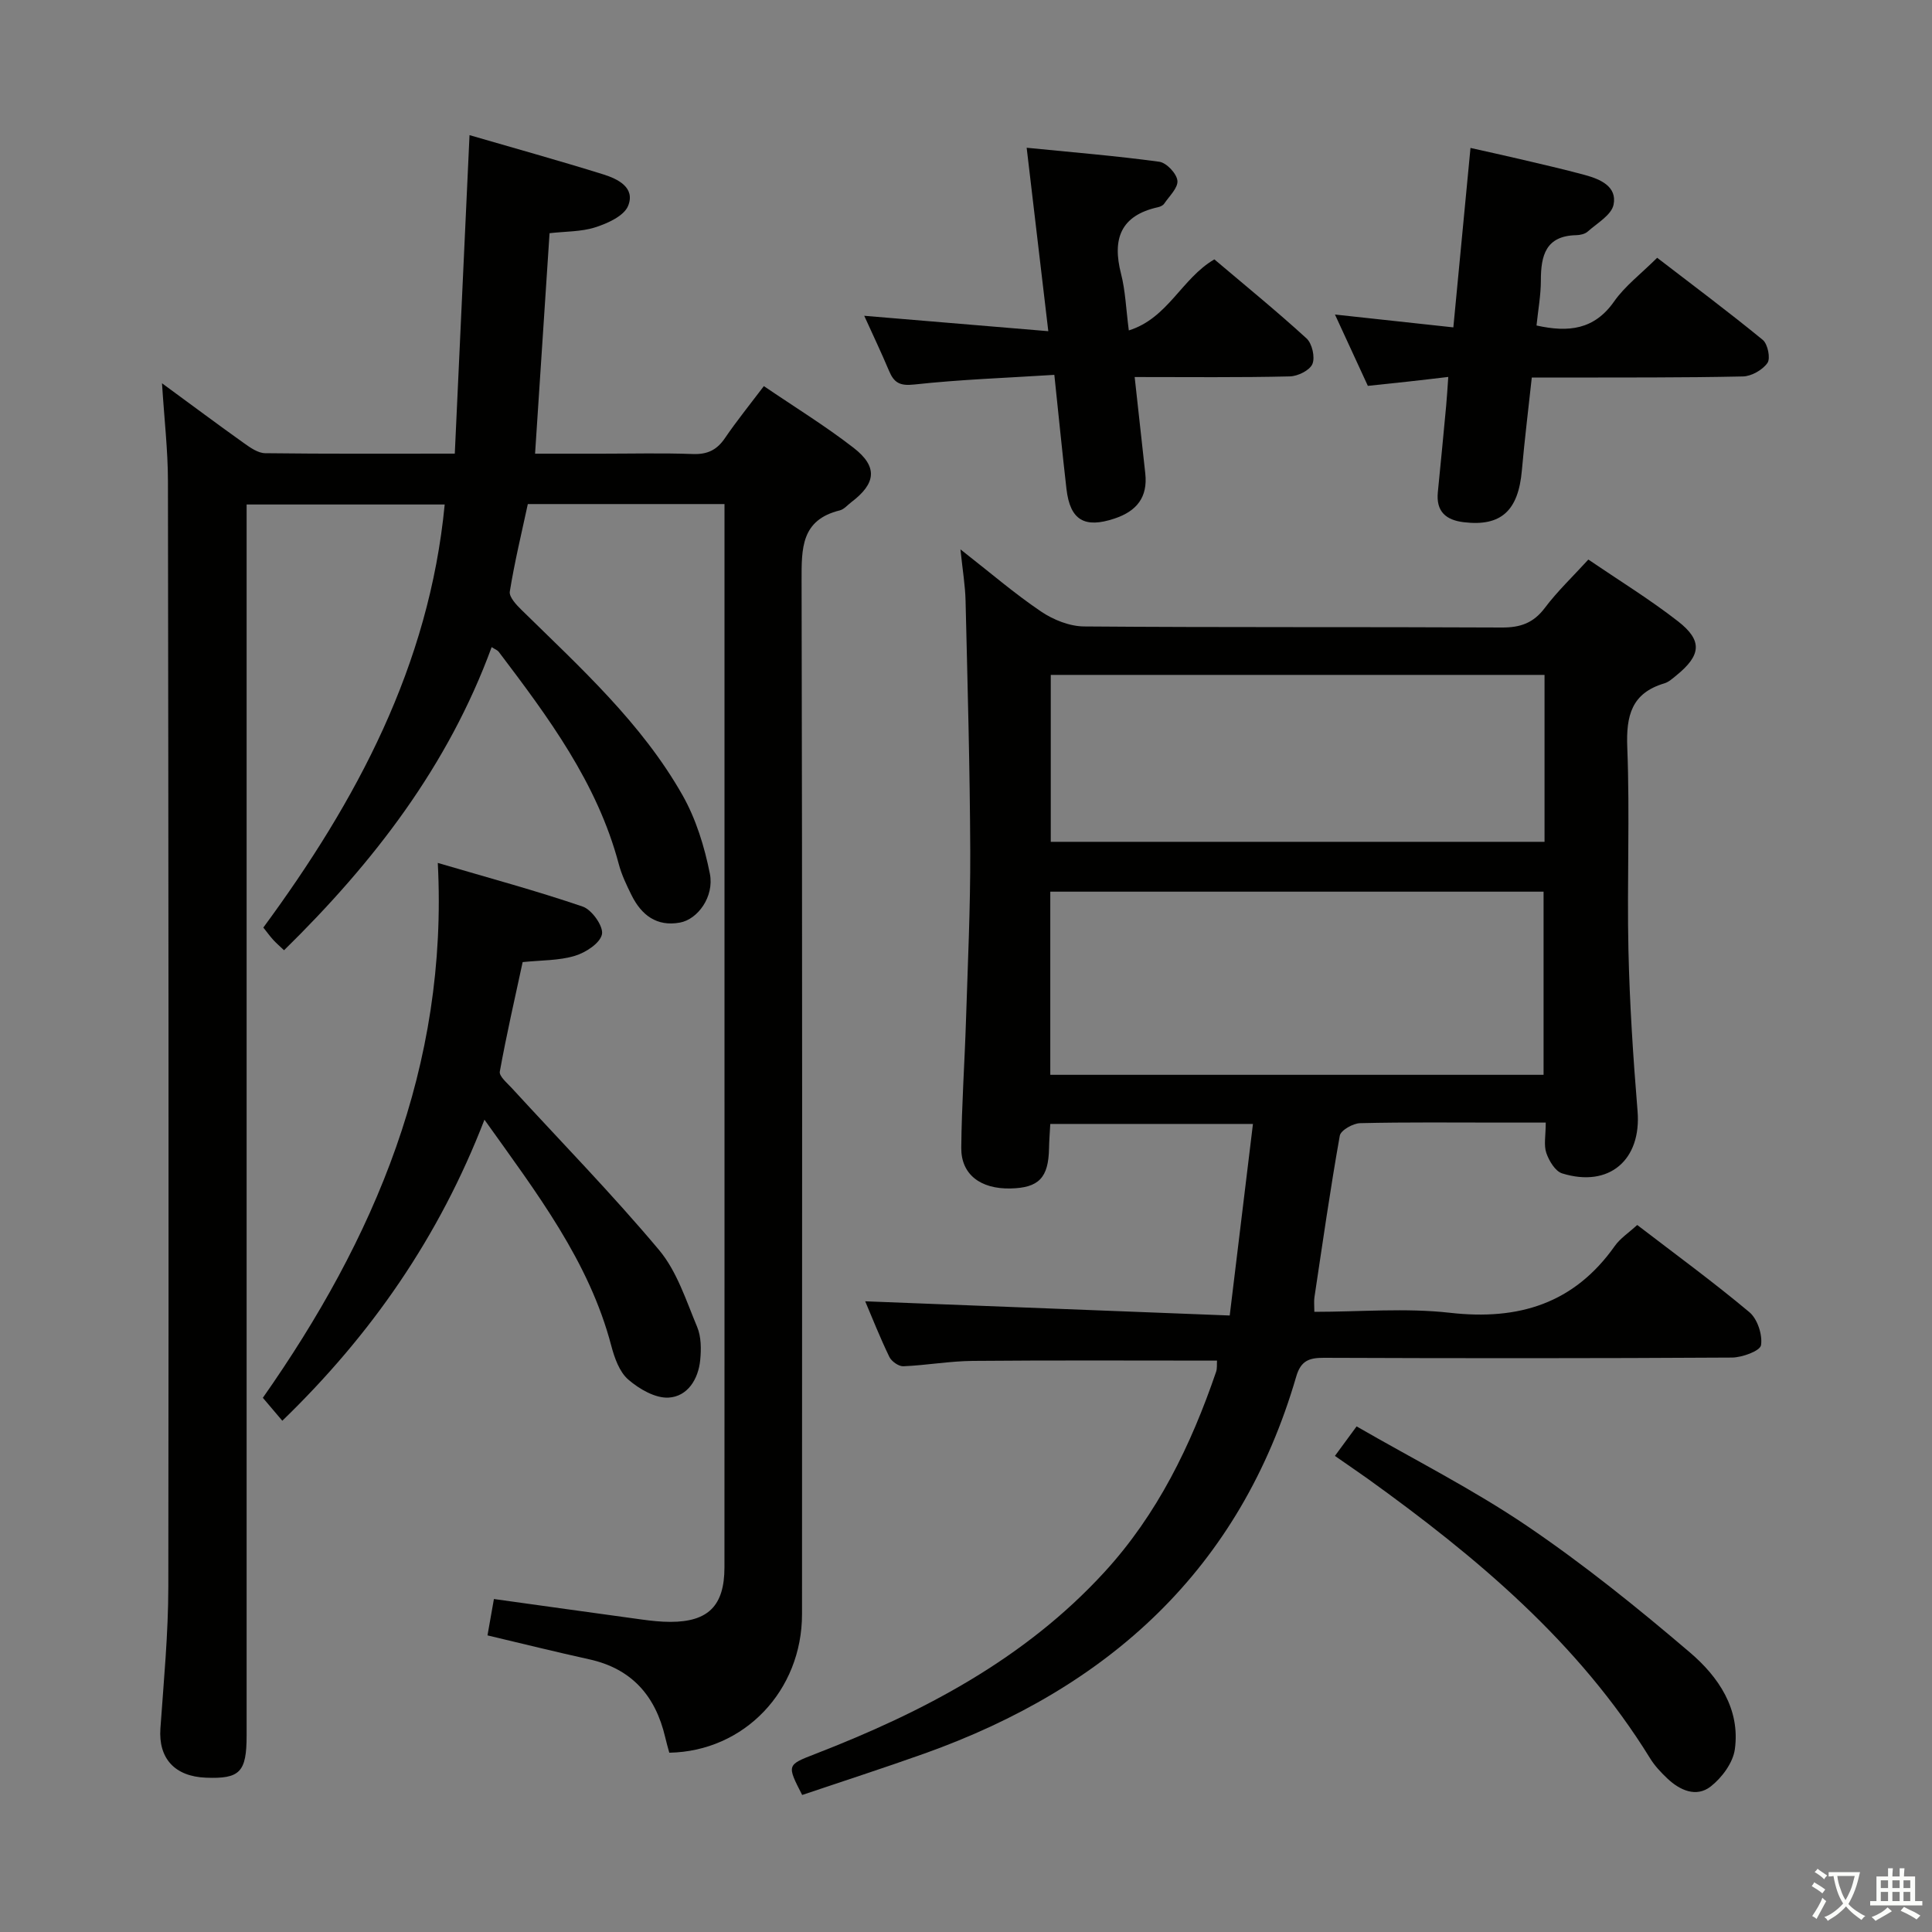 <svg enable-background="new 0 0 400 400" viewBox="0 0 400 400" xmlns="http://www.w3.org/2000/svg"><rect x="0" y="0" width="400" height="400" fill="#808080" stroke="none"/><path d="m377.9 391.2c-.2.3-.4.5-.6.8-.7-.6-1.4-1-2.2-1.5.2-.3.4-.5.5-.8.6.4 1.4.8 2.3 1.5zm-1.8 6.1c-.2-.2-.5-.4-.9-.6.4-.6.8-1.2 1.2-1.9s.7-1.3.9-1.9c.3.3.5.5.8.7-.7 1.3-1.4 2.6-2 3.7zm2.2-9c-.3.3-.5.5-.6.8-.6-.6-1.3-1.1-2-1.5.3-.3.5-.5.6-.7.6.5 1.3.9 2 1.4zm.3.2v-.9h2 4.5c-.3 1.3-.6 2.5-1 3.6s-.9 2.1-1.4 3c.4.5 1 1 1.6 1.4s1.2.8 1.9 1.1c-.3.2-.5.4-.8.8-.4-.3-1-.7-1.6-1.2s-1.2-1.1-1.6-1.6c-.5.6-1.1 1.1-1.7 1.6s-1.4.9-2.1 1.4c-.1-.3-.3-.5-.7-.8.6-.2 1.2-.5 1.9-1s1.4-1.1 2-1.8c-.5-.8-.9-1.6-1.2-2.5s-.6-2-.8-3.2c-.4.1-.7.1-1 .1zm2.5 2.7c.3 1 .7 1.7 1 2.2.3-.5.6-1.1 1-2s.6-1.9.9-3h-3.2-.4c.1.9.3 1.8.7 2.8z" fill="#fbfcfa"/><path d="m396.5 388.5v1.5 3.6h1.5v.9c-.4 0-1 0-1.7 0h-7.9c-.5 0-.9 0-1.2 0v-.9h1.3v-3.5c0-.7 0-1.2 0-1.6h2.4c0-.8 0-1.4 0-1.7h1c0 .3-.1.8-.1 1.7h1.5c0-.8 0-1.4 0-1.7h1c0 .3-.1.9-.1 1.7zm-8.2 9.2c-.2-.3-.5-.5-.8-.8.8-.3 1.4-.6 1.9-.9s1-.7 1.4-1.1c.3.3.6.5.9.8-1.6 1-2.8 1.6-3.4 2zm2.6-6.8v-1.6h-1.5v1.6zm0 2.7v-1.9h-1.5v1.9zm2.4-2.7v-1.6h-1.5v1.6zm0 2.7v-1.9h-1.5v1.9zm.2 2 .7-.8c.4.2.9.5 1.6.8s1.3.7 1.8 1c-.3.3-.5.5-.8.8-.4-.3-1.5-1-3.3-1.8zm2-4.7v-1.6h-1.4v1.6zm0 2.7v-1.9h-1.4v1.9z" fill="#fbfcfa"/><g fill="#010100"><path d="m33.54 79.35c6.33 4.64 11.62 8.59 17 12.42 1.3.93 2.89 2.04 4.35 2.06 12.8.16 25.6.09 39.27.09 1.02-22.05 2.02-43.74 3.05-65.94 9.31 2.71 18.54 5.27 27.68 8.12 3.02.94 6.7 2.73 5.15 6.53-.85 2.08-4.21 3.6-6.75 4.42-2.94.95-6.21.85-9.51 1.23-.99 15.04-1.97 29.93-3 45.65h13.67c6.33 0 12.67-.16 19 .07 3.01.11 4.97-.83 6.64-3.29 2.42-3.55 5.14-6.91 8.06-10.77 6.36 4.33 12.71 8.23 18.57 12.77 5.05 3.91 4.67 7.36-.43 11.23-.8.6-1.53 1.51-2.42 1.73-8.03 1.97-7.92 7.87-7.91 14.53.16 71.33.11 142.65.09 213.98 0 15.88-11.96 28.42-27.48 28.7-.28-1.03-.6-2.11-.85-3.21-2-8.54-6.91-14.19-15.74-16.13-6.94-1.53-13.83-3.24-21.05-4.95.44-2.5.86-4.87 1.33-7.53 10.33 1.43 20.45 2.86 30.58 4.24 1.97.27 3.97.49 5.96.49 7.84 0 11.18-3.35 11.19-11.26.02-42.83.01-85.66.01-128.49 0-28.66 0-57.33 0-85.99 0-1.8 0-3.6 0-5.69-13.67 0-26.94 0-40.72 0-1.27 5.91-2.74 11.97-3.73 18.11-.18 1.13 1.37 2.78 2.46 3.84 12.12 11.9 24.82 23.37 33.3 38.33 2.79 4.93 4.55 10.66 5.66 16.25.94 4.76-2.52 9.45-6.19 10.12-4.82.89-7.98-1.56-10.02-5.66-1.03-2.08-2.06-4.22-2.65-6.45-4.46-16.83-14.61-30.42-24.86-43.96-.26-.34-.74-.5-1.46-.96-9.01 24.57-24.39 44.53-42.98 62.76-.89-.85-1.6-1.45-2.22-2.13-.66-.72-1.23-1.51-2.07-2.57 19.28-26.2 34.34-54.21 37.55-87.59-13.33 0-26.86 0-41.01 0v5.86 248.98c0 7.62-1.38 9.04-8.45 8.76-6.49-.26-9.83-4.05-9.4-10.19.69-9.79 1.63-19.59 1.64-29.38.1-76.33.03-152.65-.08-228.98-.01-6.29-.75-12.58-1.23-20.15z"/><path d="m254.6 272.36c1.7-14.04 3.23-26.66 4.81-39.66-14.4 0-27.99 0-41.96 0-.1 1.84-.23 3.44-.26 5.05-.11 6.09-2.11 8.19-8 8.31-6.2.13-10.22-2.91-10.17-8.42.08-8.81.7-17.61.98-26.43.37-11.64.92-23.28.88-34.91-.07-17.31-.56-34.61-.97-51.91-.07-3.12-.6-6.23-1.06-10.65 6.09 4.76 11.17 9.14 16.69 12.87 2.54 1.72 5.92 3.07 8.93 3.09 28.82.23 57.65.07 86.47.22 3.84.02 6.55-.93 8.91-4.07 2.58-3.43 5.74-6.43 9-10 6.32 4.3 12.7 8.22 18.57 12.79 5.13 4 4.78 7.03-.35 11.2-.77.62-1.57 1.37-2.48 1.64-6.8 2.02-7.94 6.69-7.68 13.26.55 13.97-.07 27.99.24 41.98.25 11.12.98 22.25 1.89 33.34.82 10.07-5.85 15.9-15.61 12.88-1.43-.44-2.72-2.6-3.28-4.23s-.12-3.6-.12-6.29c-3.31 0-6.38 0-9.45 0-9.66 0-19.33-.11-28.99.12-1.47.04-4 1.47-4.2 2.59-1.98 11.11-3.57 22.3-5.25 33.46-.12.8-.02 1.63-.02 3.01 9.53 0 18.91-.84 28.09.2 14.21 1.61 25.68-1.89 34.12-13.84 1.12-1.58 2.87-2.72 4.64-4.34 7.82 6 15.73 11.78 23.22 18.05 1.67 1.4 2.75 4.69 2.41 6.84-.19 1.18-3.9 2.55-6.04 2.56-28.16.17-56.31.16-84.47.05-3.07-.01-4.77.61-5.72 3.88-11.6 39.85-38.79 64.43-77 78.06-8.41 3-16.92 5.74-25.29 8.57-3.19-6.22-3.18-6.21 2.67-8.48 22.39-8.68 43.37-19.64 59.88-37.63 10.99-11.97 17.94-26.27 23.15-41.5.25-.73.13-1.59.19-2.32-17.01 0-33.79-.09-50.57.06-4.8.04-9.58.91-14.38 1.11-.96.04-2.44-1.01-2.89-1.94-1.94-4.01-3.58-8.17-5-11.51 25.01.97 50.08 1.95 75.47 2.94zm-37.15-49.83h102.13c0-12.97 0-25.54 0-37.92-34.32 0-68.21 0-102.13 0zm102.33-82.8c-34.31 0-68.18 0-102.23 0v34.56h102.23c0-11.56 0-22.84 0-34.56z"/><path d="m58.45 294.15c-1.4-1.65-2.46-2.91-4.03-4.75 23.06-32.87 38.4-68.56 36.22-110.74 10.54 3.1 20.39 5.75 30.03 9.05 1.88.65 4.3 4.09 3.96 5.72-.38 1.85-3.38 3.8-5.62 4.47-3.28.99-6.88.89-10.8 1.29-1.62 7.51-3.35 15.05-4.73 22.67-.17.95 1.49 2.34 2.45 3.38 10.22 11.15 20.82 21.99 30.53 33.57 3.7 4.42 5.59 10.45 7.88 15.92.85 2.03.85 4.6.63 6.86-.39 3.97-2.62 7.54-6.54 7.77-2.75.16-6.1-1.78-8.36-3.74-1.83-1.59-2.85-4.49-3.51-6.99-4.6-17.52-15.35-31.51-26.26-46.81-9.39 24.31-23.45 44.53-41.85 62.33z"/><path d="m318.12 67.39c6.61 1.47 11.95.89 16.06-4.97 2.25-3.21 5.55-5.7 8.92-9.05 7.32 5.63 14.72 11.15 21.86 17 1.04.85 1.64 3.83.97 4.78-1.02 1.45-3.32 2.76-5.1 2.79-12.48.27-24.96.2-37.44.23-1.82.01-3.64 0-6.25 0-.7 6.5-1.49 12.84-2.05 19.19-.73 8.4-4.32 11.68-12.02 10.76-3.71-.44-5.78-2.22-5.38-6.23.6-5.95 1.16-11.9 1.72-17.85.17-1.77.26-3.54.44-6-3.15.37-5.71.68-8.29.96-2.63.29-5.26.56-8.36.89-2.13-4.61-4.32-9.37-6.81-14.77 8.43.92 16.2 1.76 24.51 2.66 1.19-12.42 2.34-24.42 3.55-37.15 3.58.81 6.9 1.52 10.19 2.3 4.52 1.07 9.05 2.09 13.53 3.31 3.15.86 6.67 2.37 5.9 6.14-.44 2.14-3.4 3.82-5.36 5.57-.56.5-1.55.72-2.35.74-6.33.13-7.34 4.2-7.34 9.37 0 3.08-.58 6.17-.9 9.33z"/><path d="m234.92 78.06c.79 7.14 1.5 13.56 2.2 19.98.53 4.92-1.78 7.79-6.37 9.32-6.19 2.07-9.2.36-9.95-6.13-.87-7.55-1.61-15.12-2.51-23.62-9.93.63-19.51.96-29.01 2-3.01.33-4.19-.39-5.22-2.84-1.6-3.8-3.38-7.53-5.13-11.39 12.66 1.06 24.98 2.09 38.11 3.19-1.54-13.04-2.95-24.97-4.48-37.98 9.52.95 18.52 1.68 27.46 2.9 1.48.2 3.58 2.42 3.75 3.9s-1.68 3.22-2.74 4.78c-.25.37-.81.63-1.28.73-7.77 1.72-9.5 6.6-7.65 13.79.9 3.49 1.02 7.18 1.61 11.72 8.12-2.53 10.92-10.75 17.71-14.71 6.3 5.34 12.85 10.67 19.08 16.36 1.16 1.06 1.81 3.9 1.22 5.3-.55 1.32-3.03 2.54-4.69 2.57-10.46.25-20.92.13-32.11.13z"/><path d="m276.38 301.43c1.5-2.05 2.76-3.76 4.49-6.11 11.84 6.84 24.03 12.99 35.24 20.58 11.79 7.99 22.95 16.99 33.8 26.25 5.85 4.99 10.43 11.66 9.27 20.03-.39 2.8-2.69 5.9-5.02 7.71-2.97 2.3-6.37.78-8.97-1.69-1.32-1.25-2.61-2.62-3.55-4.15-14.83-24.04-35.96-41.71-58.52-57.93-2.15-1.52-4.32-3-6.74-4.69z"/></g></svg>